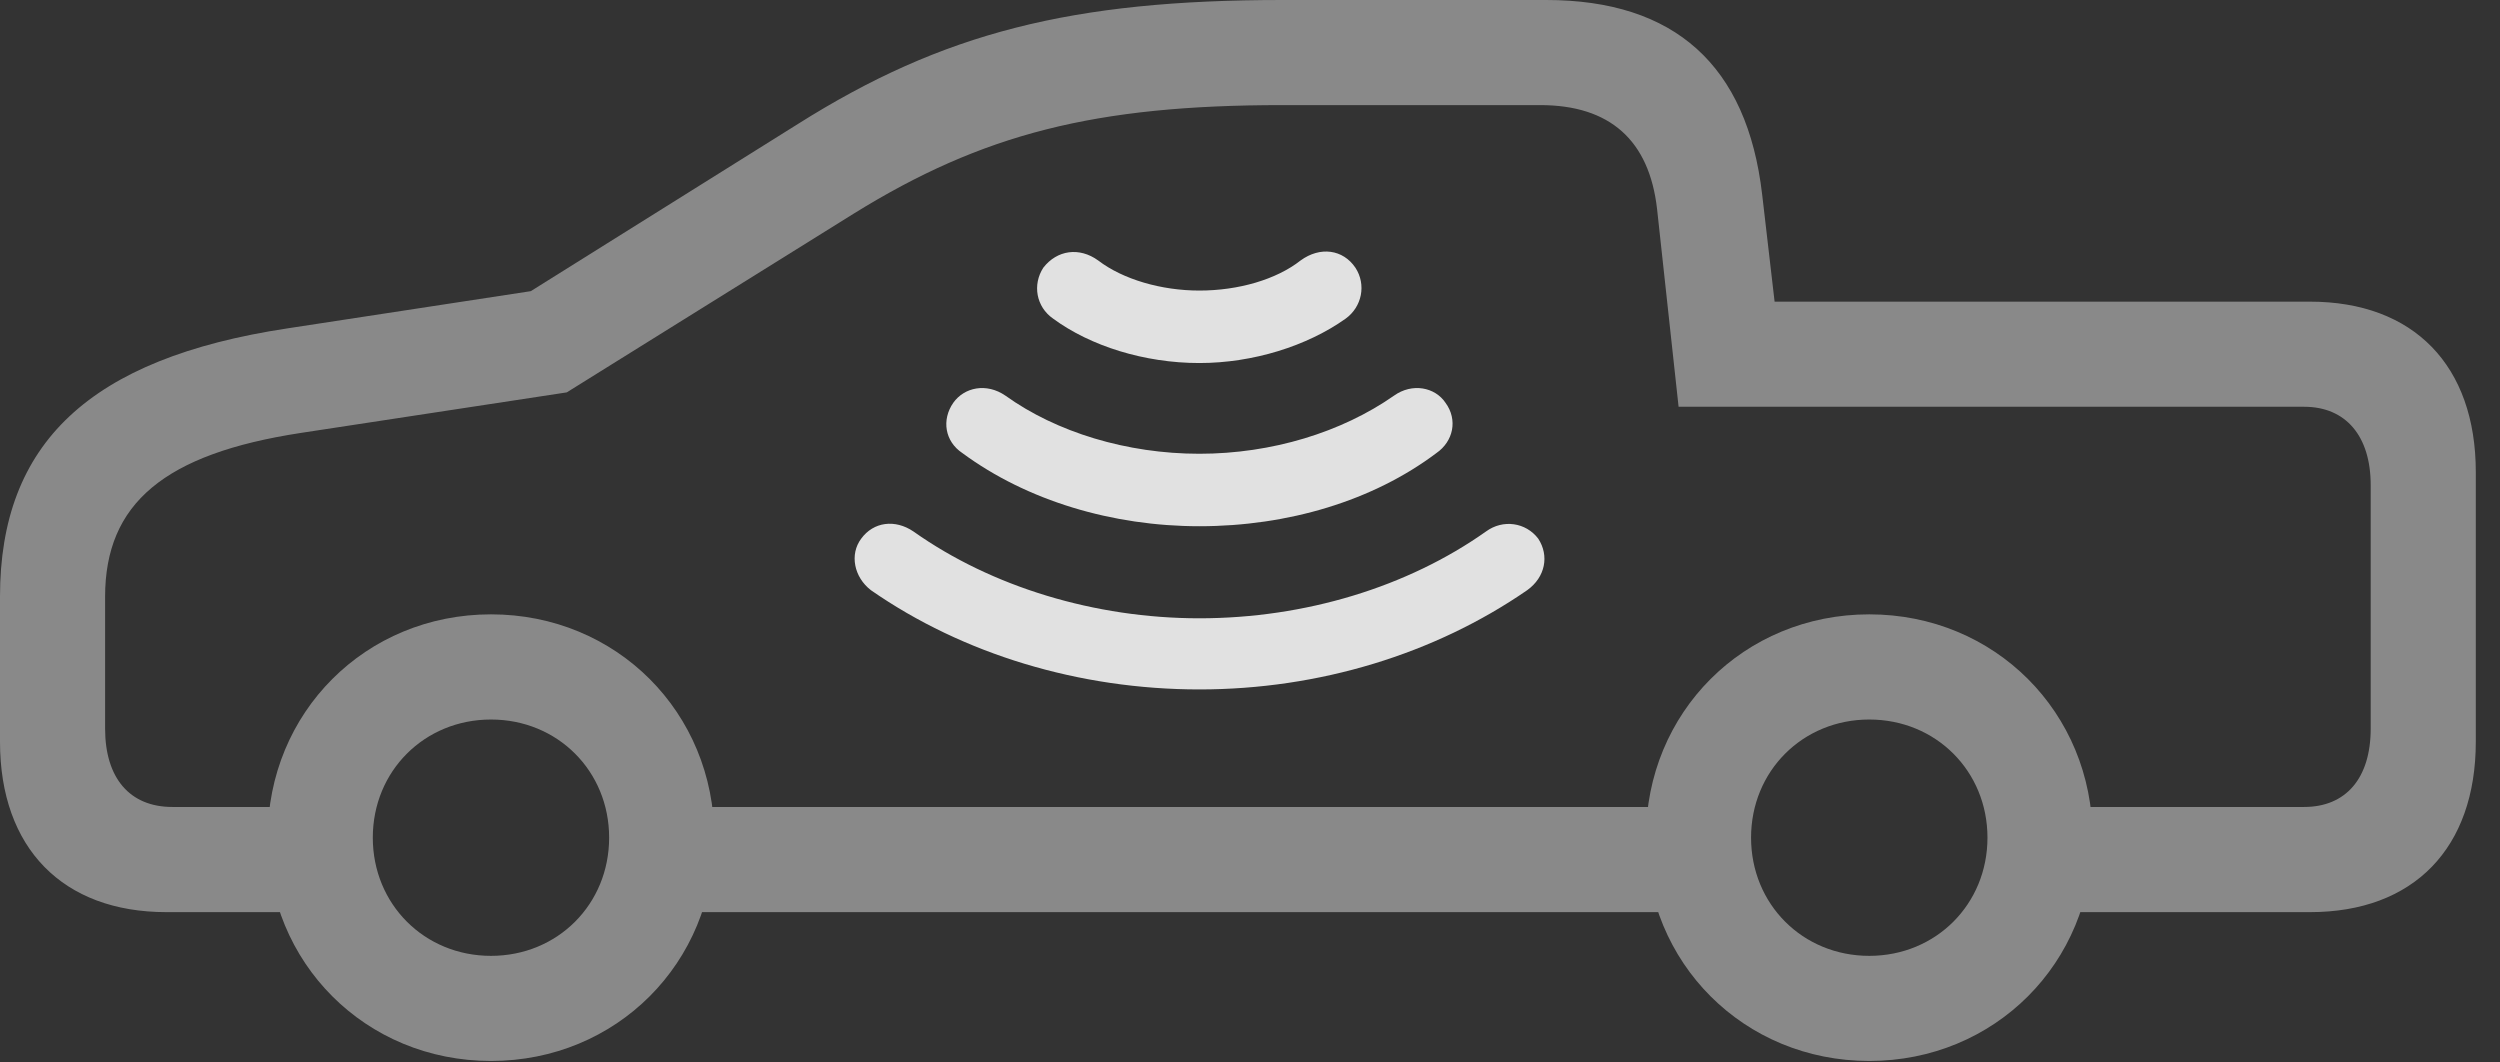 <?xml version="1.0" encoding="UTF-8"?>
<!--Generator: Apple Native CoreSVG 341-->
<!DOCTYPE svg
PUBLIC "-//W3C//DTD SVG 1.1//EN"
       "http://www.w3.org/Graphics/SVG/1.1/DTD/svg11.dtd">
<svg version="1.1" xmlns="http://www.w3.org/2000/svg" xmlns:xlink="http://www.w3.org/1999/xlink" viewBox="0 0 37.393 15.889">
 <rect x="0" y="0" width="37.393" height="15.889" fill="#333333" stroke="none"/>
 <g>
  <rect height="15.889" opacity="0" width="37.393" x="0" y="0"/>
  <path d="M2.49 13.643L5.107 13.643L5.107 12.07L2.578 12.07C1.943 12.07 1.572 11.641 1.572 10.898L1.572 8.926C1.572 7.529 2.461 6.787 4.502 6.475L8.477 5.869L12.773 3.193C14.697 2.002 16.377 1.572 19.18 1.572L23.037 1.572C24.082 1.572 24.668 2.1 24.785 3.125L25.107 6.084L34.463 6.084C35.088 6.084 35.459 6.523 35.459 7.256L35.459 10.898C35.459 11.641 35.088 12.07 34.463 12.07L30.566 12.07L30.566 13.643L34.551 13.643C36.103 13.643 37.031 12.685 37.031 11.094L37.031 7.061C37.031 5.469 36.103 4.512 34.551 4.512L26.543 4.512L26.357 2.91C26.133 0.977 25.049 0 23.125 0L19.18 0C16.035 0 14.102 0.488 11.934 1.855L7.939 4.355L4.297 4.912C1.338 5.361 0 6.631 0 8.926L0 11.094C0 12.685 0.938 13.643 2.49 13.643ZM9.688 13.643L25.664 13.643L25.664 12.07L9.688 12.07ZM7.344 15.869C9.219 15.869 10.684 14.404 10.684 12.529C10.684 10.654 9.219 9.189 7.344 9.189C5.469 9.189 4.004 10.654 4.004 12.529C4.004 14.404 5.469 15.869 7.344 15.869ZM7.344 14.297C6.348 14.297 5.576 13.525 5.576 12.529C5.576 11.533 6.348 10.762 7.344 10.762C8.34 10.762 9.111 11.533 9.111 12.529C9.111 13.525 8.34 14.297 7.344 14.297ZM27.959 15.869C29.834 15.869 31.299 14.404 31.299 12.529C31.299 10.654 29.834 9.189 27.959 9.189C26.084 9.189 24.619 10.654 24.619 12.529C24.619 14.404 26.084 15.869 27.959 15.869ZM27.959 14.297C26.963 14.297 26.191 13.525 26.191 12.529C26.191 11.533 26.963 10.762 27.959 10.762C28.955 10.762 29.727 11.533 29.727 12.529C29.727 13.525 28.955 14.297 27.959 14.297Z" fill="white" fill-opacity="0.425"/>
  <path d="M17.939 10.312C19.727 10.312 21.455 9.785 22.842 8.828C23.115 8.633 23.174 8.311 23.008 8.057C22.822 7.812 22.48 7.764 22.227 7.949C21.055 8.779 19.521 9.248 17.939 9.248C16.377 9.248 14.834 8.779 13.662 7.949C13.389 7.764 13.066 7.803 12.881 8.057C12.705 8.291 12.773 8.633 13.027 8.828C14.404 9.785 16.143 10.312 17.939 10.312Z" fill="white" fill-opacity="0.85"/>
  <path d="M17.939 7.871C19.268 7.871 20.537 7.49 21.484 6.777C21.738 6.602 21.807 6.279 21.621 6.025C21.465 5.791 21.123 5.723 20.85 5.918C20.068 6.465 19.023 6.787 17.939 6.787C16.855 6.787 15.801 6.465 15.039 5.918C14.756 5.723 14.424 5.791 14.258 6.025C14.082 6.279 14.131 6.602 14.395 6.777C15.361 7.49 16.641 7.871 17.939 7.871Z" fill="white" fill-opacity="0.85"/>
  <path d="M17.939 5.43C18.74 5.43 19.551 5.176 20.127 4.766C20.371 4.59 20.439 4.258 20.273 4.004C20.088 3.73 19.746 3.682 19.453 3.896C19.092 4.18 18.525 4.346 17.939 4.346C17.373 4.346 16.797 4.18 16.426 3.896C16.143 3.691 15.81 3.74 15.605 4.004C15.44 4.258 15.498 4.59 15.752 4.766C16.309 5.176 17.119 5.43 17.939 5.43Z" fill="white" fill-opacity="0.85"/>
 </g>
</svg>
